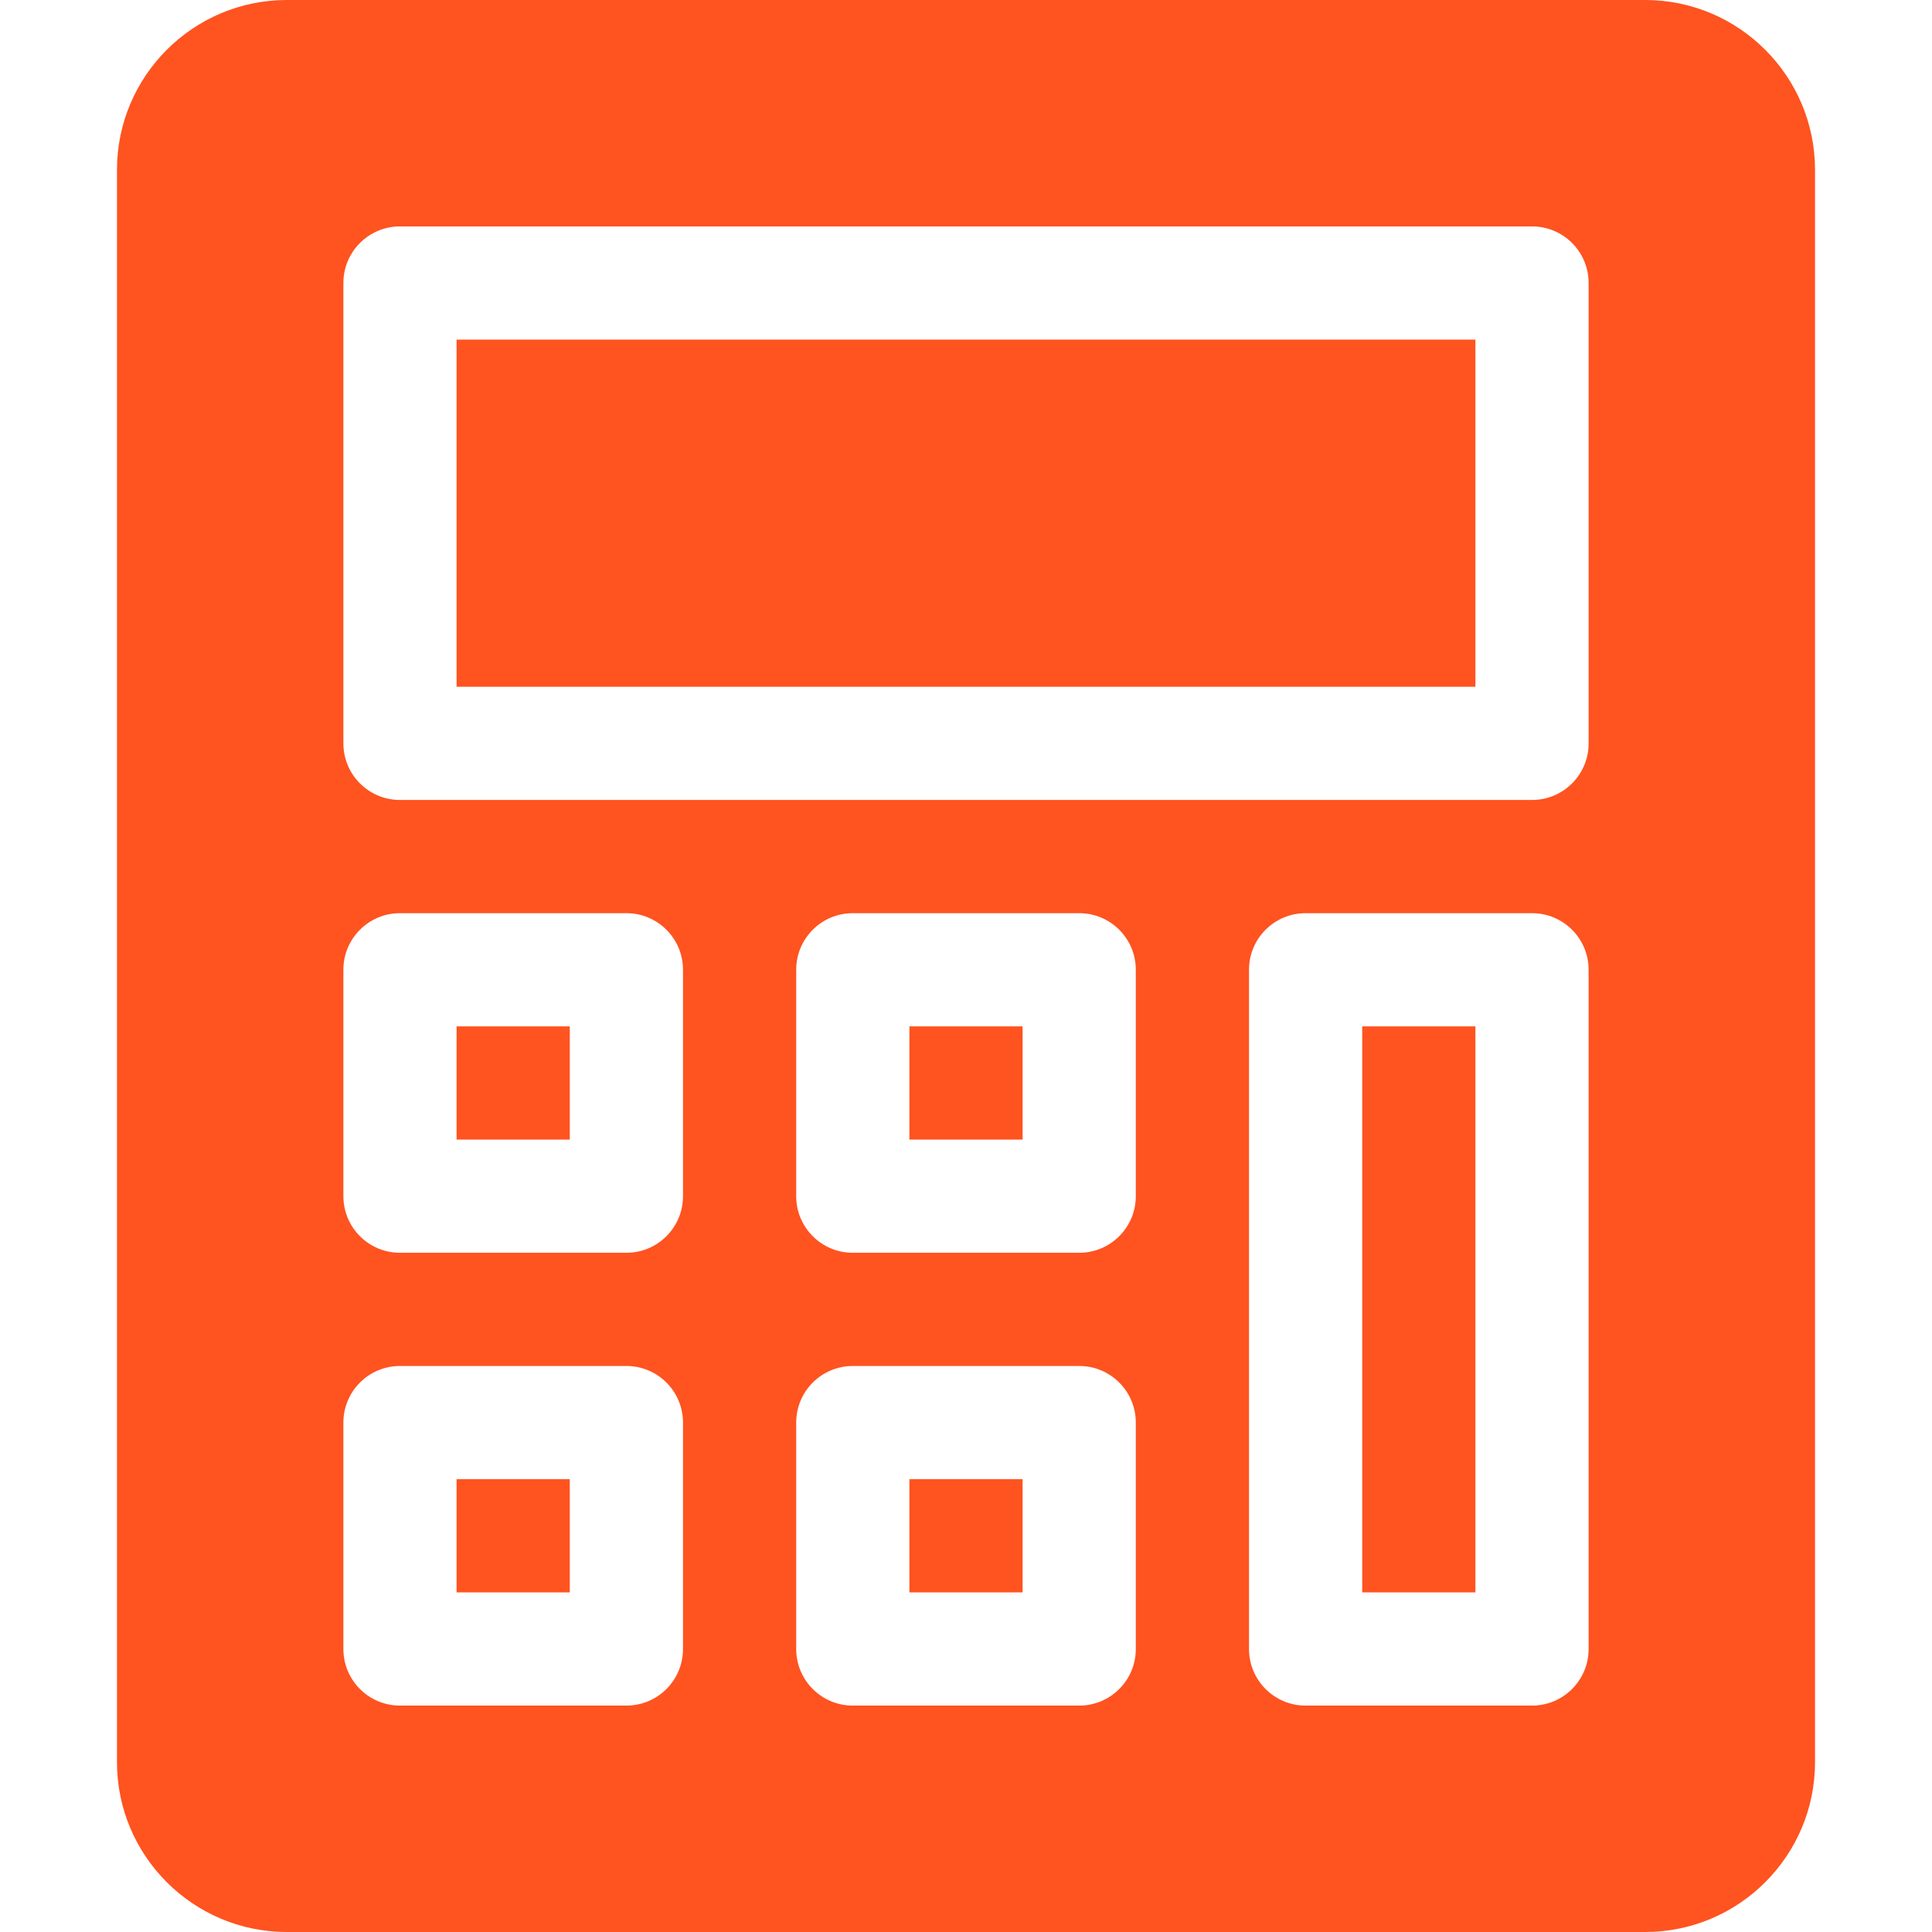 <?xml version="1.0" encoding="UTF-8" standalone="no"?>
<!-- Generator: Adobe Illustrator 19.0.0, SVG Export Plug-In . SVG Version: 6.00 Build 0)  -->

<svg
   xmlns:dc="http://purl.org/dc/elements/1.1/"
   xmlns:cc="http://creativecommons.org/ns#"
   xmlns:rdf="http://www.w3.org/1999/02/22-rdf-syntax-ns#"
   xmlns:svg="http://www.w3.org/2000/svg"
   xmlns="http://www.w3.org/2000/svg"
   xmlns:sodipodi="http://sodipodi.sourceforge.net/DTD/sodipodi-0.dtd"
   xmlns:inkscape="http://www.inkscape.org/namespaces/inkscape"
   version="1.1"
   id="Capa_1"
   x="0px"
   y="0px"
   viewBox="0 0 512 512"
   style="enable-background:new 0 0 512 512;"
   xml:space="preserve"
   width="512px"
   height="512px"
   sodipodi:docname="zamer-3.svg"
   inkscape:version="0.92.1 r15371"><defs
     id="defs77" /><sodipodi:namedview
     pagecolor="#ffffff"
     bordercolor="#666666"
     borderopacity="1"
     objecttolerance="10"
     gridtolerance="10"
     guidetolerance="10"
     inkscape:pageopacity="0"
     inkscape:pageshadow="2"
     inkscape:window-width="640"
     inkscape:window-height="480"
     id="namedview75"
     showgrid="false"
     inkscape:zoom="0.4609375"
     inkscape:cx="256"
     inkscape:cy="256"
     inkscape:window-x="0"
     inkscape:window-y="0"
     inkscape:window-maximized="0"
     inkscape:current-layer="Capa_1" /><g
     id="g6"><g
       id="g4"><rect
         x="361"
         y="272"
         width="30"
         height="150"
         fill="#ff5320"
         id="rect2" /></g></g><g
     id="g12"><g
       id="g10"><rect
         x="121"
         y="392"
         width="30"
         height="30"
         fill="#ff5320"
         id="rect8" /></g></g><g
     id="g18"><g
       id="g16"><rect
         x="241"
         y="392"
         width="30"
         height="30"
         fill="#ff5320"
         id="rect14" /></g></g><g
     id="g24"><g
       id="g22"><rect
         x="241"
         y="272"
         width="30"
         height="30"
         fill="#ff5320"
         id="rect20" /></g></g><g
     id="g30"><g
       id="g28"><rect
         x="121"
         y="272"
         width="30"
         height="30"
         fill="#ff5320"
         id="rect26" /></g></g><g
     id="g36"><g
       id="g34"><path
         d="M436,0H76C51.186,0,31,20.186,31,45v422c0,24.814,20.186,45,45,45h360c24.814,0,45-20.186,45-45V45    C481,20.186,460.814,0,436,0z M181,437c0,8.291-6.709,15-15,15h-60c-8.291,0-15-6.709-15-15v-60c0-8.291,6.709-15,15-15h60    c8.291,0,15,6.709,15,15V437z M181,317c0,8.291-6.709,15-15,15h-60c-8.291,0-15-6.709-15-15v-60c0-8.291,6.709-15,15-15h60    c8.291,0,15,6.709,15,15V317z M301,437c0,8.291-6.709,15-15,15h-60c-8.291,0-15-6.709-15-15v-60c0-8.291,6.709-15,15-15h60    c8.291,0,15,6.709,15,15V437z M301,317c0,8.291-6.709,15-15,15h-60c-8.291,0-15-6.709-15-15v-60c0-8.291,6.709-15,15-15h60    c8.291,0,15,6.709,15,15V317z M421,437c0,8.291-6.709,15-15,15h-60c-8.291,0-15-6.709-15-15V257c0-8.291,6.709-15,15-15h60    c8.291,0,15,6.709,15,15V437z M421,197c0,8.291-6.709,15-15,15H106c-8.291,0-15-6.709-15-15V75c0-8.291,6.709-15,15-15h300    c8.291,0,15,6.709,15,15V197z"
         fill="#ff5320"
         id="path32" /></g></g><g
     id="g42"><g
       id="g40"><rect
         x="121"
         y="90"
         width="270"
         height="92"
         fill="#ff5320"
         id="rect38" /></g></g><g
     id="g44" /><g
     id="g46" /><g
     id="g48" /><g
     id="g50" /><g
     id="g52" /><g
     id="g54" /><g
     id="g56" /><g
     id="g58" /><g
     id="g60" /><g
     id="g62" /><g
     id="g64" /><g
     id="g66" /><g
     id="g68" /><g
     id="g70" /><g
     id="g72" /></svg>